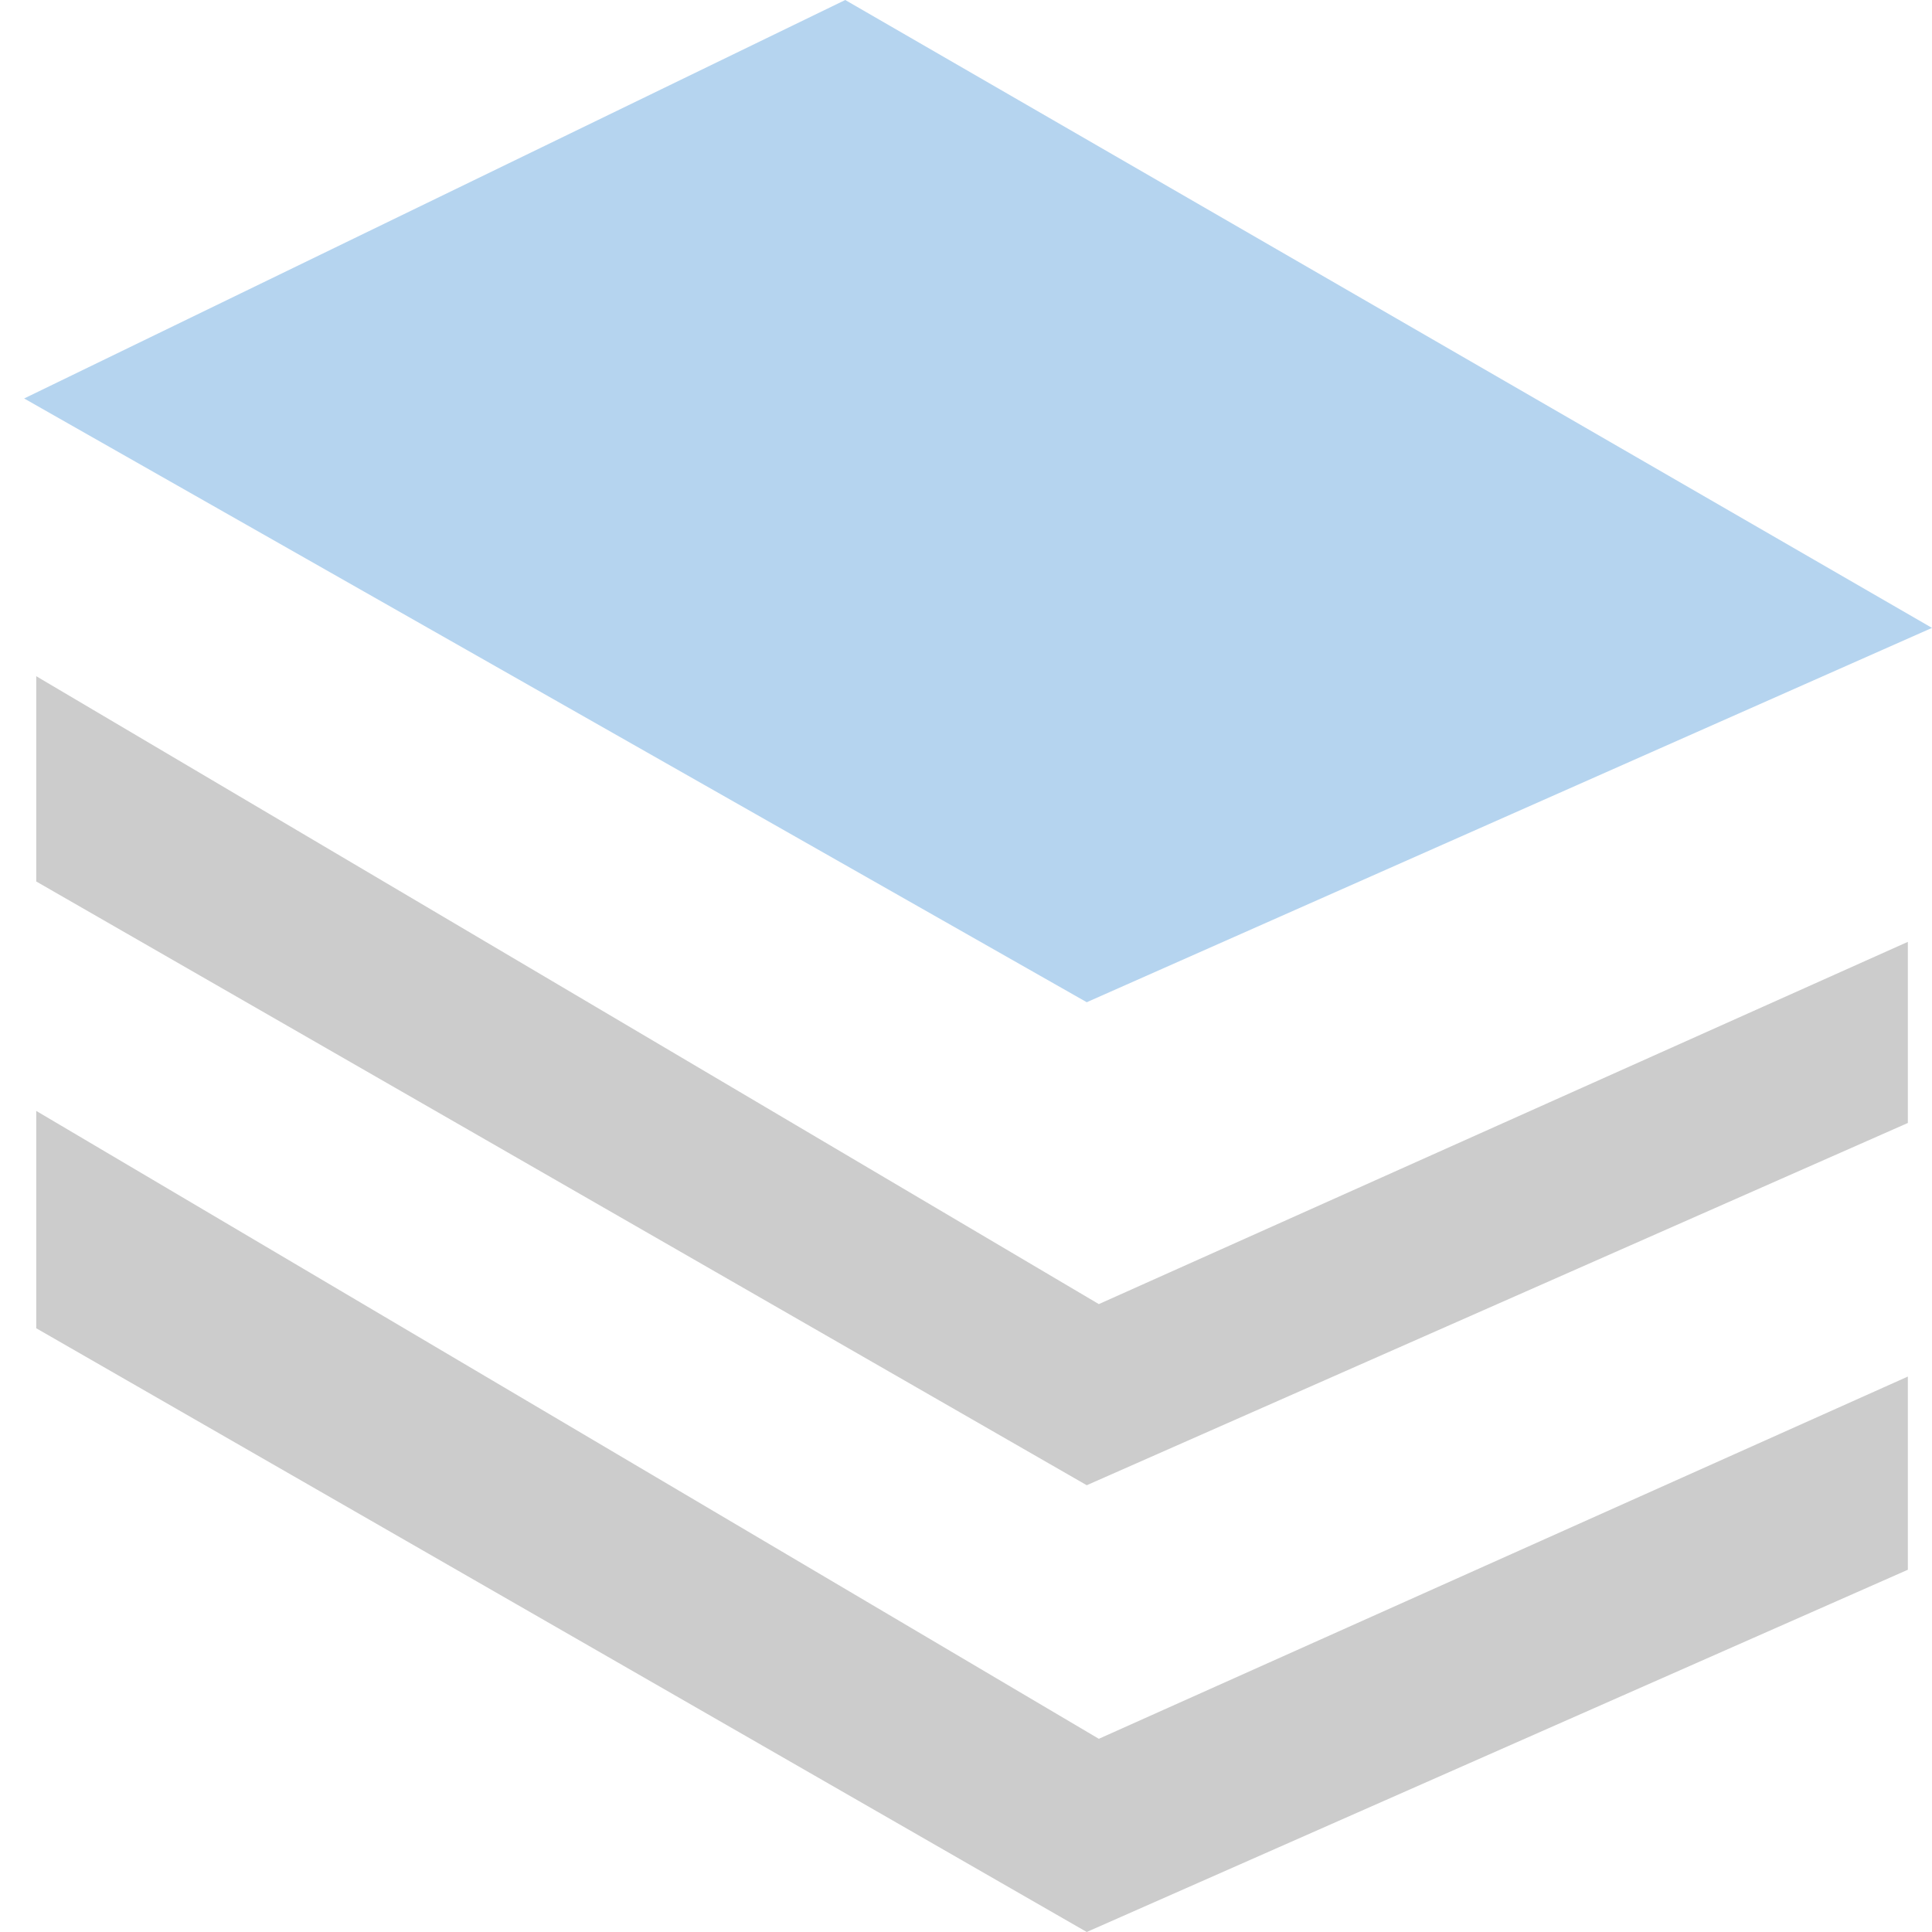 <svg xmlns="http://www.w3.org/2000/svg" width="16" height="16" viewBox="0 0 16 16">
    <path style="opacity:.5" fill="#6DAAE0" d="M16 5.2L9 8.3l-8.8-5L7 0z"/>
    <g style="opacity:.5" fill="#999">
        <path d="M15.8 11.4l-6.7 3L.3 9.2V11L9 16l6.8-3z"/>
        <path d="M15.8 7.8l-6.7 3L.3 5.6v1.7l8.7 5 6.8-3z"/>
    </g>
</svg>

